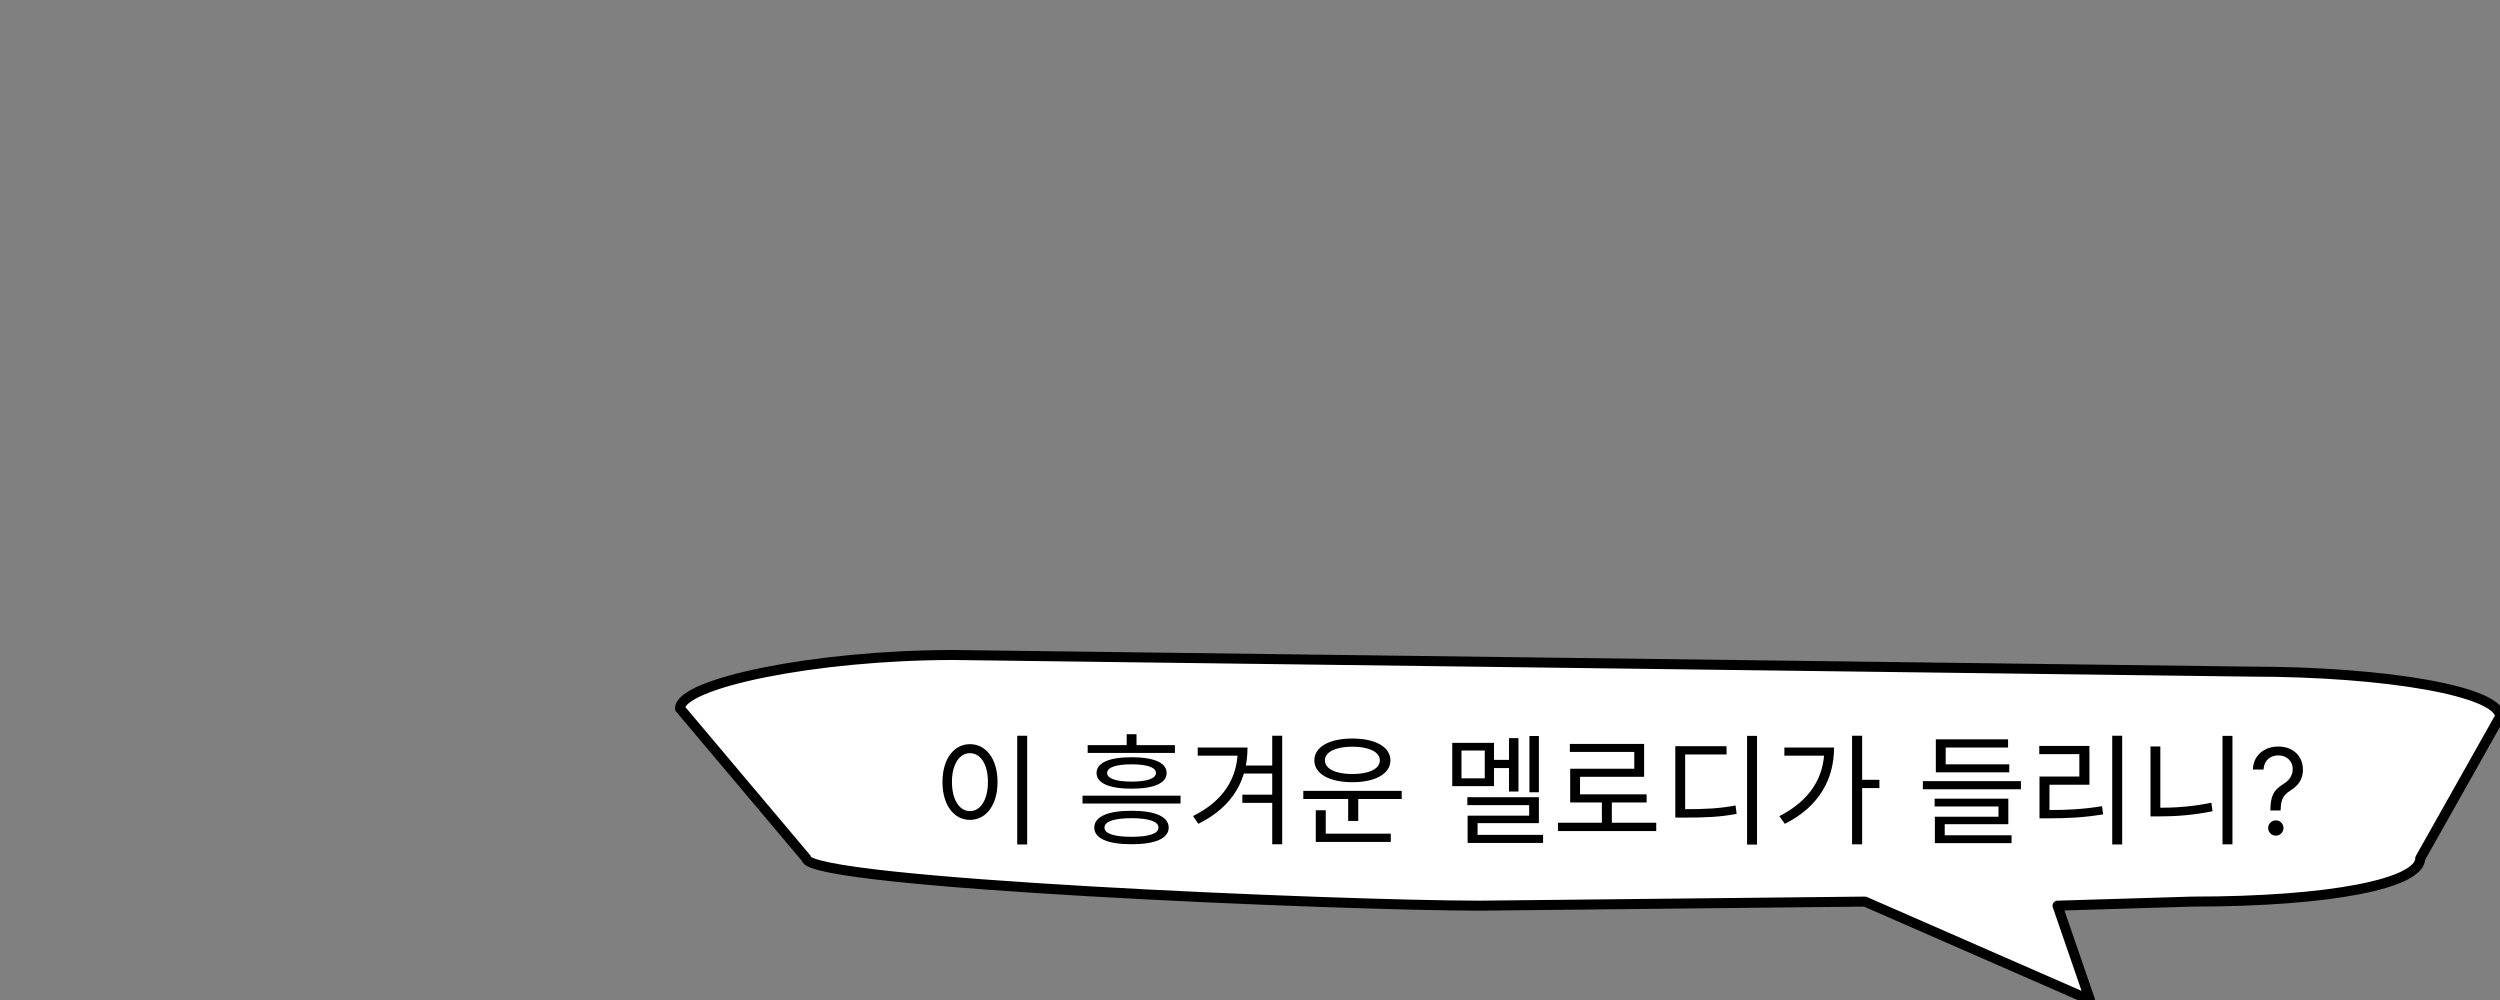 <svg width="500" height="200" viewBox="0 0 500 200" fill="none" xmlns="http://www.w3.org/2000/svg">
<rect x="0" y="0" width="500" height="200" fill="#808080" stroke="none"/>
<g clip-path="url(#clip0_355_62)">
<path d="M190.739 131L449.868 134.322C477.685 134.322 500 138.337 500 143.343L484.043 171.678C484.043 176.684 466.249 180.319 438.433 180.319L411.5 181.132L418 200L373 180.319L296 181.132C268.183 181.132 161.262 176.68 161.262 171.674L136 141.692C136 136.686 162.923 131 190.739 131Z" fill="white" stroke="black" stroke-width="2" stroke-linecap="round" stroke-linejoin="round"/>
<path d="M203.444 147.152V168.896H205.436V147.152H203.444ZM193.988 148.832C190.796 148.832 188.492 151.784 188.492 156.392C188.492 161.024 190.796 163.976 193.988 163.976C197.204 163.976 199.508 161.024 199.508 156.392C199.508 151.784 197.204 148.832 193.988 148.832ZM193.988 150.632C196.124 150.632 197.588 152.888 197.588 156.392C197.588 159.92 196.124 162.224 193.988 162.224C191.876 162.224 190.388 159.92 190.388 156.392C190.388 152.888 191.876 150.632 193.988 150.632ZM226.296 162.152C221.568 162.152 218.856 163.328 218.856 165.512C218.856 167.696 221.568 168.848 226.296 168.848C231.048 168.848 233.736 167.696 233.736 165.512C233.736 163.328 231.048 162.152 226.296 162.152ZM226.296 163.64C229.776 163.64 231.696 164.288 231.696 165.512C231.696 166.736 229.776 167.36 226.296 167.36C222.84 167.36 220.896 166.736 220.896 165.512C220.896 164.288 222.84 163.64 226.296 163.64ZM217.536 149.024V150.584H234.984V149.024H217.536ZM226.32 151.448C221.832 151.448 219.312 152.552 219.312 154.592C219.312 156.632 221.832 157.736 226.32 157.736C230.784 157.736 233.328 156.632 233.328 154.592C233.328 152.552 230.784 151.448 226.32 151.448ZM226.32 152.864C229.44 152.864 231.192 153.488 231.192 154.592C231.192 155.696 229.44 156.32 226.32 156.32C223.176 156.32 221.424 155.696 221.424 154.592C221.424 153.488 223.176 152.864 226.32 152.864ZM225.336 146.84V149.96H227.304V146.84H225.336ZM216.504 159.128V160.712H236.112V159.128H216.504ZM247.558 149.504V149.84C247.558 155.552 244.75 160.16 238.606 163.208L239.662 164.768C246.814 161.24 249.502 155.696 249.502 149.504H247.558ZM239.542 149.504V151.136H248.542V149.504H239.542ZM254.446 147.152V168.848H256.438V147.152H254.446ZM248.71 153.104V154.712H254.854V153.104H248.71ZM248.47 158.936V160.568H254.614V158.936H248.47ZM260.66 158.168V159.8H280.34V158.168H260.66ZM269.636 159.2V164.192H271.652V159.2H269.636ZM263.156 166.736V168.392H278.156V166.736H263.156ZM263.156 162.056V167.192H265.148V162.056H263.156ZM270.476 147.704C265.868 147.704 262.868 149.384 262.868 152.072C262.868 154.76 265.868 156.44 270.476 156.44C275.06 156.44 278.084 154.76 278.084 152.072C278.084 149.384 275.06 147.704 270.476 147.704ZM270.476 149.336C273.788 149.336 275.972 150.392 275.972 152.072C275.972 153.776 273.788 154.808 270.476 154.808C267.164 154.808 264.98 153.776 264.98 152.072C264.98 150.392 267.164 149.336 270.476 149.336ZM305.881 147.2V158.456H307.777V147.2H305.881ZM301.801 147.632V158.312H303.697V147.632H301.801ZM298.297 151.976V153.608H302.401V151.976H298.297ZM293.473 159.44V161.024H305.833V163.136H293.521V167.936H295.513V164.624H307.777V159.44H293.473ZM293.521 166.976V168.584H308.617V166.976H293.521ZM290.449 148.568V157.232H298.801V148.568H290.449ZM296.953 150.104V155.672H292.297V150.104H296.953ZM311.591 164.552V166.208H331.247V164.552H311.591ZM320.375 159.896V165.248H322.367V159.896H320.375ZM313.967 148.784V150.392H326.855V153.752H314.039V159.704H316.007V155.36H328.823V148.784H313.967ZM314.039 158.864V160.496H329.327V158.864H314.039ZM349.413 147.176V168.92H351.405V147.176H349.413ZM335.061 161.84V163.52H336.813C341.181 163.52 344.013 163.4 347.325 162.776L347.109 161.096C343.893 161.696 341.109 161.84 336.813 161.84H335.061ZM335.061 149.24V162.464H337.029V150.896H345.309V149.24H335.061ZM370.411 147.152V168.872H372.427V147.152H370.411ZM371.875 155.96V157.616H375.883V155.96H371.875ZM364.867 149.504V149.816C364.867 155.552 361.867 160.184 355.867 163.232L356.971 164.768C363.979 161.24 366.811 155.672 366.811 149.504H364.867ZM356.875 149.504V151.136H365.899V149.504H356.875ZM384.575 156.224V157.856H404.183V156.224H384.575ZM387.167 152.864V154.472H401.855V152.864H387.167ZM387.167 147.872V154.16H389.135V149.504H401.615V147.872H387.167ZM386.927 159.728V161.288H399.695V163.352H386.975V167.576H388.943V164.84H401.663V159.728H386.927ZM386.975 167.048V168.632H402.311V167.048H386.975ZM422.445 147.152V168.896H424.437V147.152H422.445ZM407.901 162.008V163.664H409.701C413.421 163.664 416.685 163.52 420.621 162.872L420.405 161.24C416.565 161.864 413.325 162.008 409.701 162.008H407.901ZM407.853 149.192V150.824H415.869V155.312H407.901V162.632H409.893V156.944H417.885V149.192H407.853ZM444.499 147.176V168.872H446.491V147.176H444.499ZM430.099 149.288V162.728H432.067V149.288H430.099ZM430.099 161.552V163.28H431.875C435.307 163.28 438.739 163.016 442.507 162.248L442.267 160.544C438.595 161.312 435.163 161.552 431.875 161.552H430.099ZM454.075 162.091V161.989C454.087 160.903 454.2 160.04 454.416 159.398C454.632 158.756 454.939 158.236 455.337 157.838C455.734 157.44 456.212 157.074 456.768 156.739C457.104 156.534 457.405 156.293 457.672 156.014C457.939 155.73 458.149 155.403 458.303 155.034C458.462 154.665 458.541 154.256 458.541 153.807C458.541 153.25 458.411 152.767 458.149 152.358C457.888 151.949 457.538 151.634 457.101 151.412C456.663 151.19 456.178 151.08 455.643 151.08C455.178 151.08 454.729 151.176 454.297 151.369C453.865 151.562 453.504 151.866 453.214 152.281C452.925 152.696 452.757 153.239 452.712 153.909H450.564C450.609 152.943 450.859 152.116 451.314 151.429C451.774 150.741 452.379 150.216 453.129 149.852C453.885 149.489 454.723 149.307 455.643 149.307C456.643 149.307 457.513 149.506 458.251 149.903C458.996 150.301 459.57 150.847 459.973 151.54C460.382 152.233 460.587 153.023 460.587 153.909C460.587 154.534 460.49 155.099 460.297 155.605C460.109 156.111 459.837 156.562 459.479 156.96C459.126 157.358 458.7 157.71 458.2 158.017C457.7 158.33 457.3 158.659 456.999 159.006C456.697 159.347 456.479 159.753 456.342 160.224C456.206 160.696 456.132 161.284 456.121 161.989V162.091H454.075ZM455.166 167.136C454.746 167.136 454.385 166.986 454.084 166.685C453.783 166.384 453.632 166.023 453.632 165.602C453.632 165.182 453.783 164.821 454.084 164.52C454.385 164.219 454.746 164.068 455.166 164.068C455.587 164.068 455.947 164.219 456.249 164.52C456.55 164.821 456.7 165.182 456.7 165.602C456.7 165.881 456.629 166.136 456.487 166.369C456.351 166.602 456.166 166.79 455.933 166.932C455.706 167.068 455.45 167.136 455.166 167.136Z" fill="black"/>
</g>
<defs>
<clipPath id="clip0_355_62">
<rect width="500" height="200" fill="white"/>
</clipPath>
</defs>
</svg>
